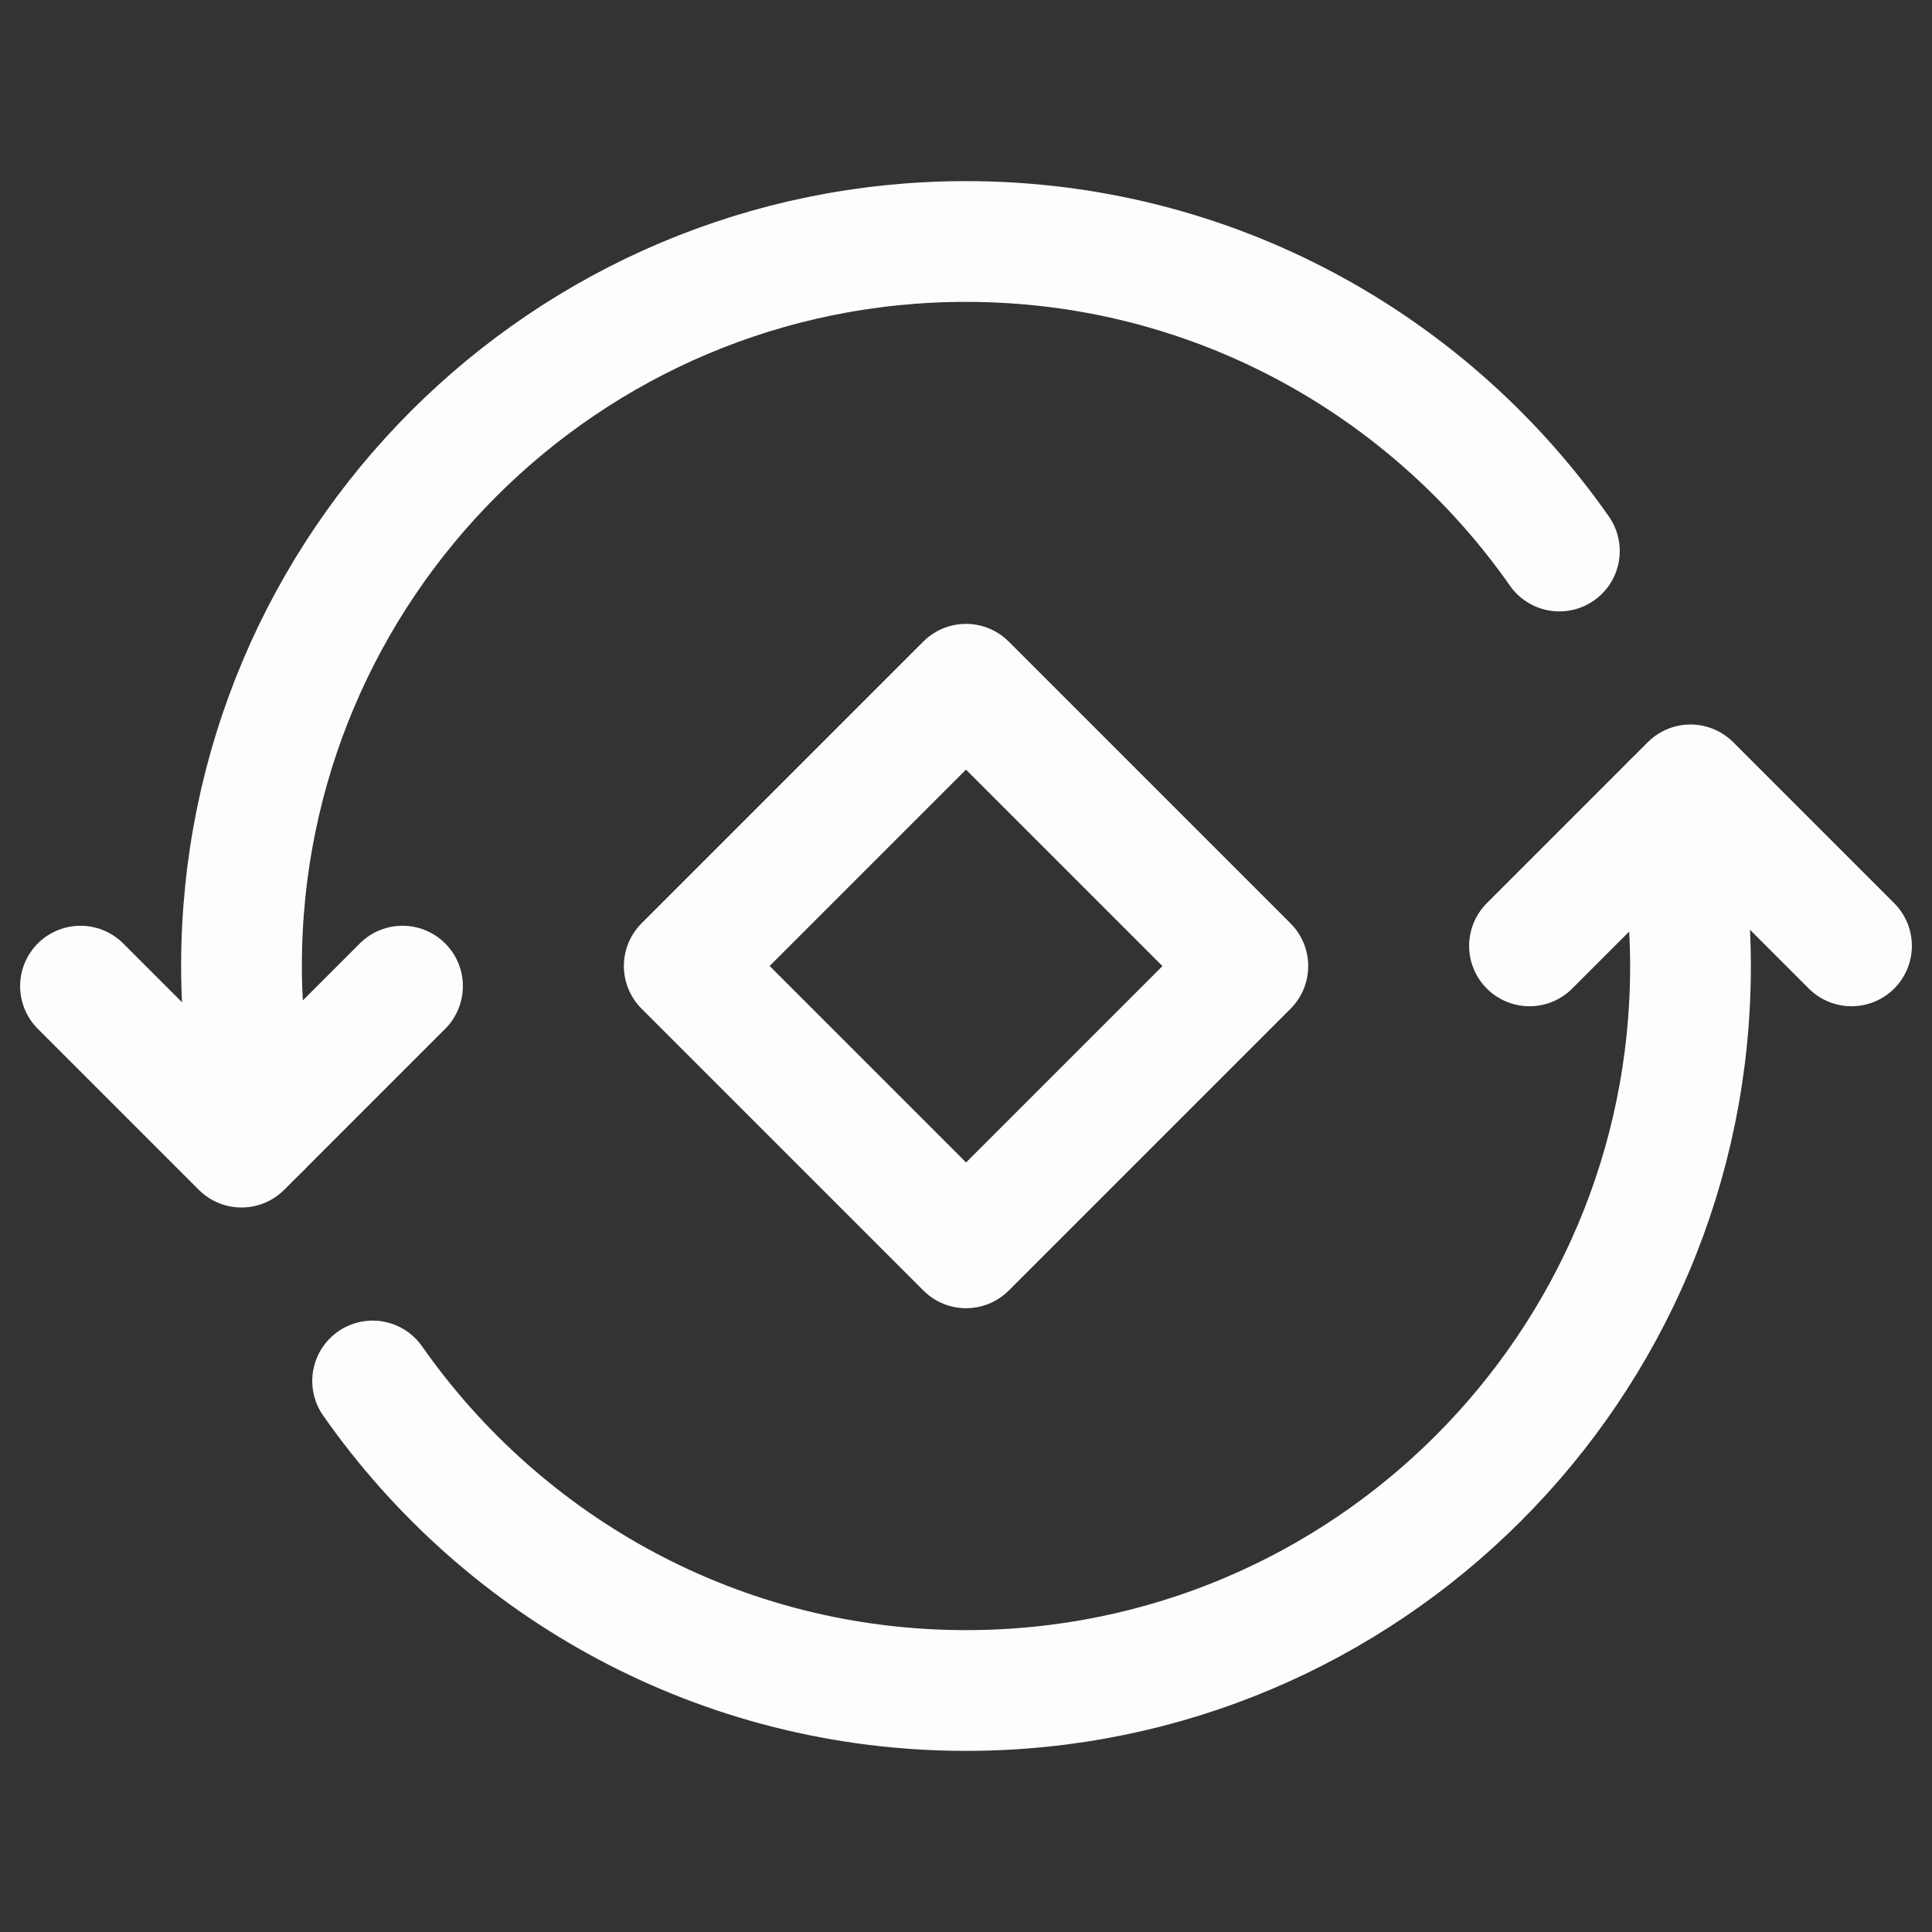 <svg width="24" height="24" viewBox="0 0 24 24" fill="none" xmlns="http://www.w3.org/2000/svg">
<rect x="0" y="0" width="24" height="24" fill="#333333" stroke="none"/>
<g id="Group">
<g id="Group_2">
<path id="Rectangle" fill-rule="evenodd" clip-rule="evenodd" d="M8.5 12L12 8.5L15.501 12.001L12.001 15.501L8.5 12Z" stroke="#FDFDFD" stroke-width="1.5" stroke-linecap="round" stroke-linejoin="round"/>
<path id="Path" d="M5 12.25L3 14.25L1 12.25" stroke="#FDFDFD" stroke-width="1.5" stroke-linecap="round" stroke-linejoin="round"/>
<path id="Path_2" d="M19 11.75L21 9.75L23 11.75" stroke="#FDFDFD" stroke-width="1.5" stroke-linecap="round" stroke-linejoin="round"/>
<path id="Path_3" d="M19.371 6.845C17.744 4.522 15.052 3 12 3C7.029 3 3 7.029 3 12C3 12.694 3.086 13.366 3.235 14.015" stroke="#FDFDFD" stroke-width="1.5" stroke-linecap="round" stroke-linejoin="round"/>
<path id="Path_4" d="M4.629 17.155C6.256 19.478 8.948 21 12 21C16.971 21 21 16.971 21 12C21 11.306 20.914 10.634 20.765 9.985" stroke="#FDFDFD" stroke-width="1.5" stroke-linecap="round" stroke-linejoin="round"/>
</g>
</g>
</svg>
